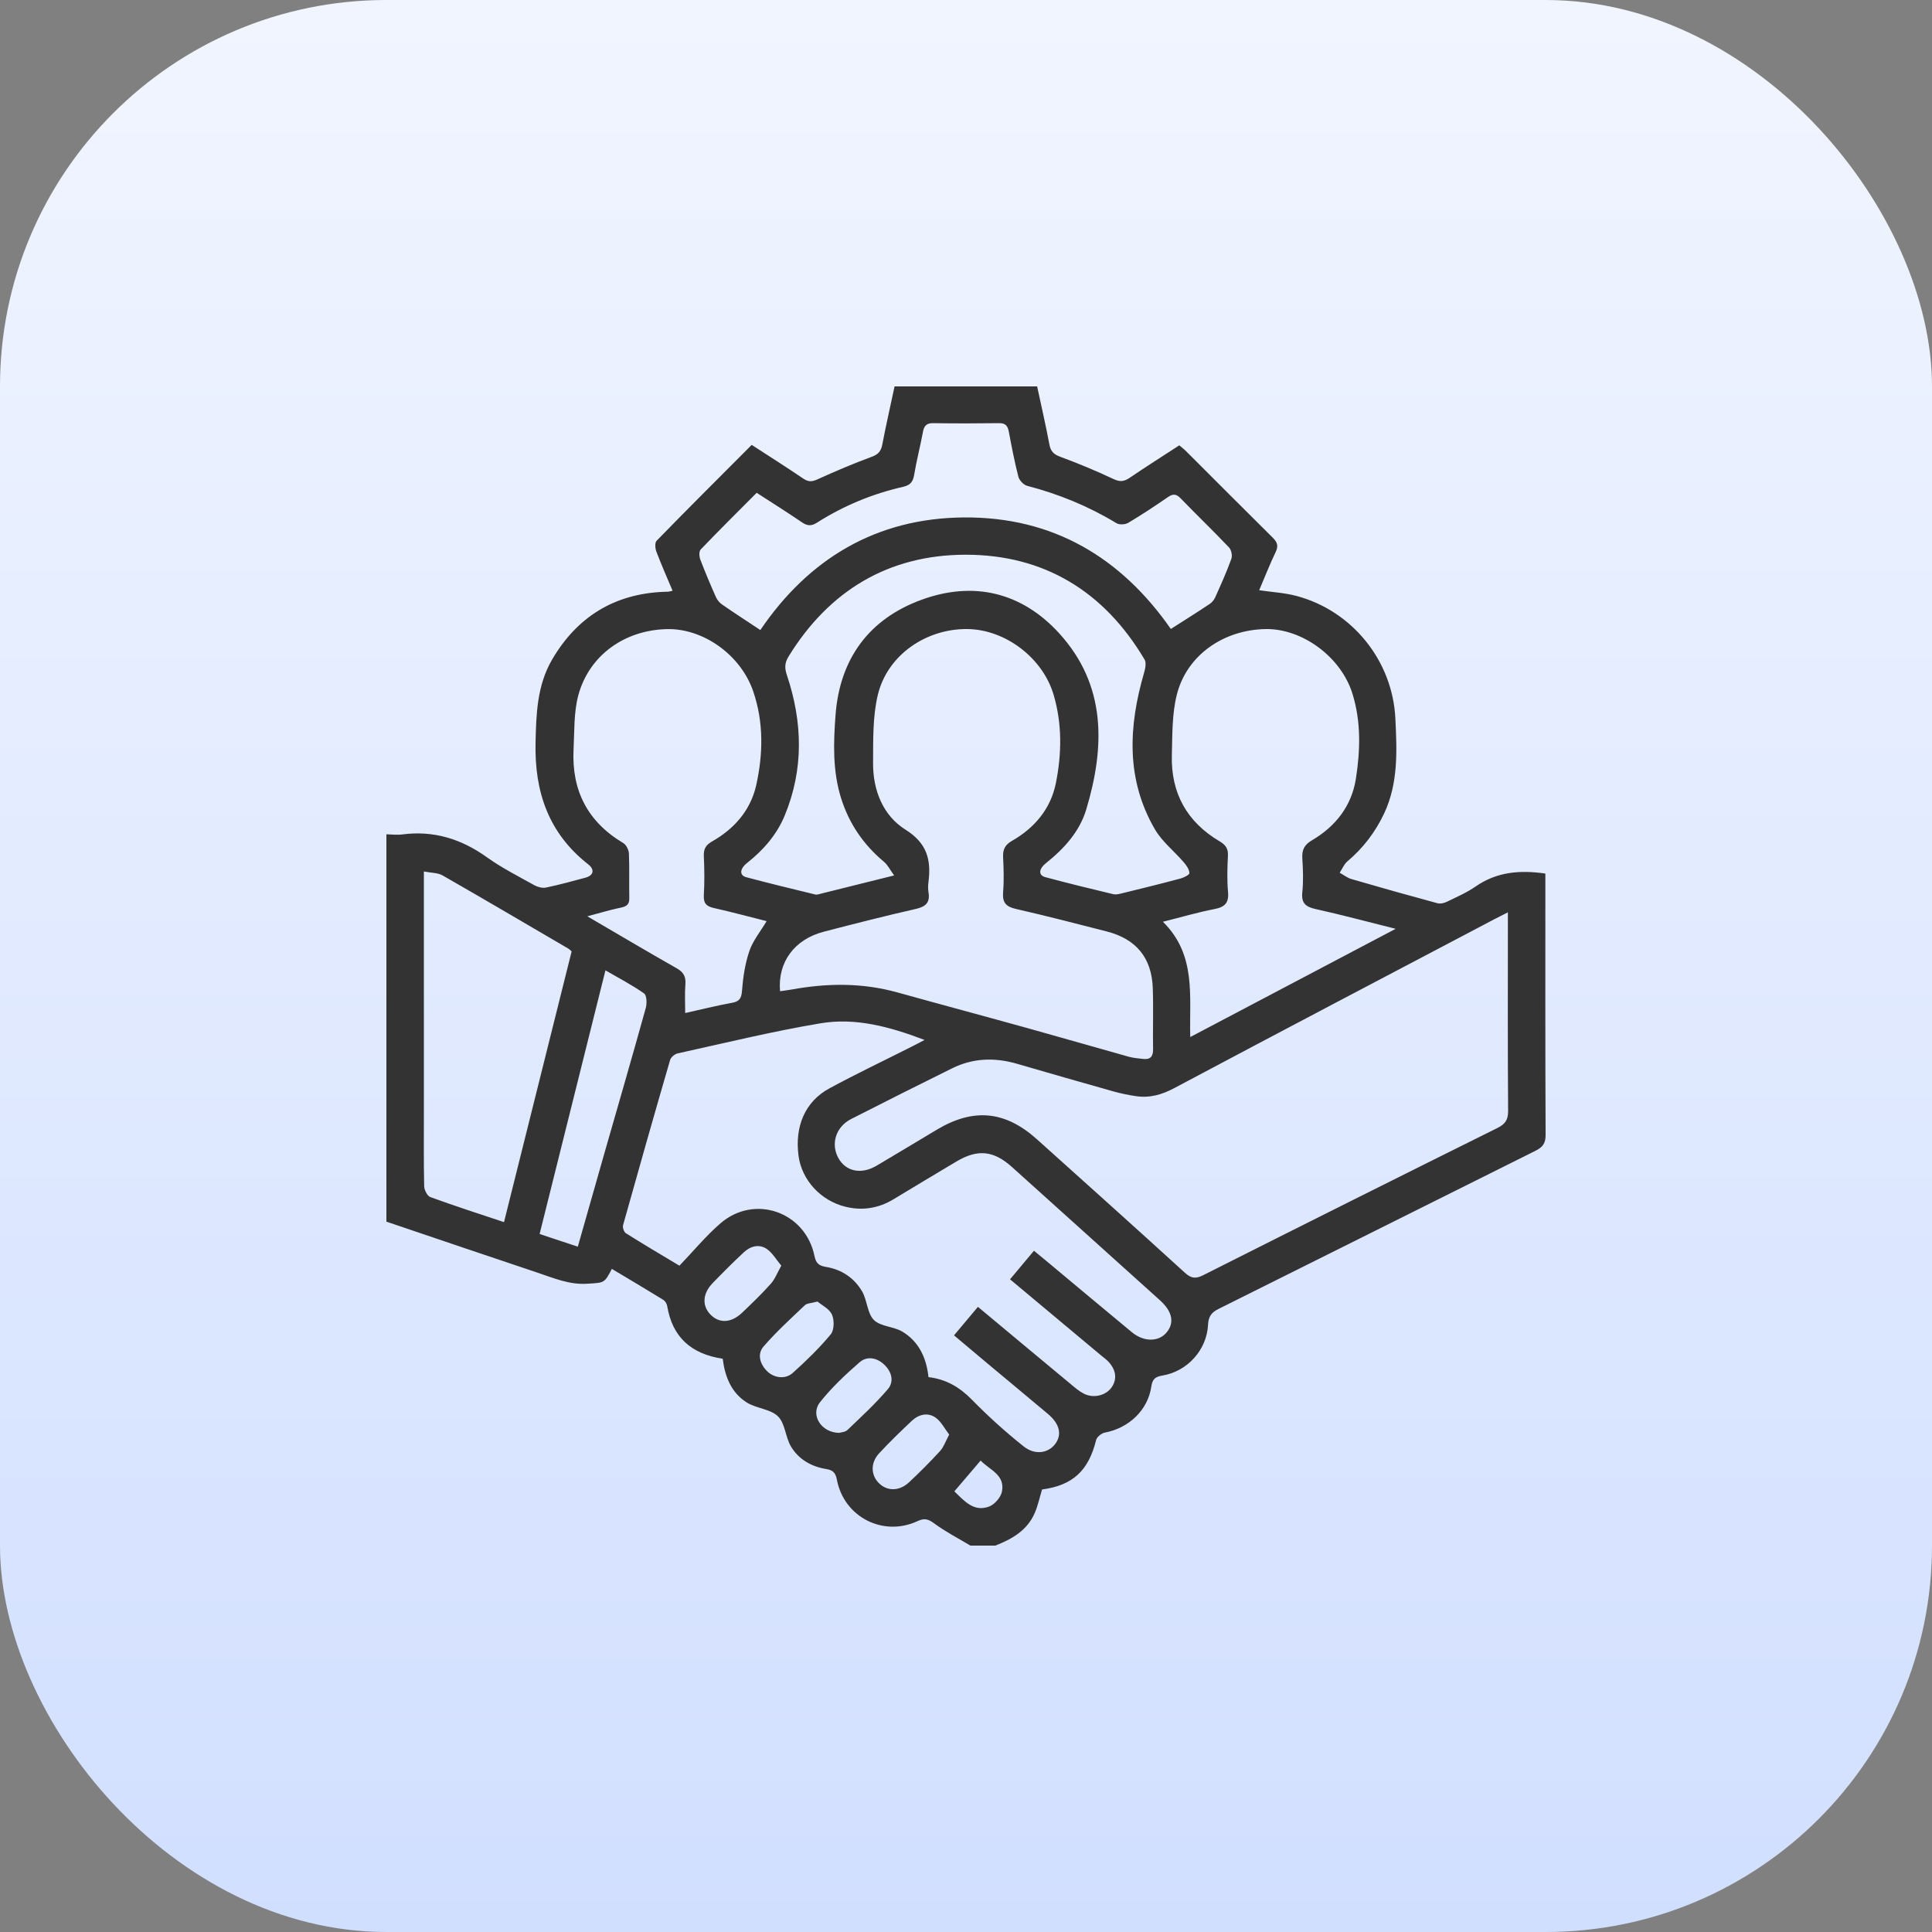 <svg width="40" height="40" viewBox="0 0 40 40" fill="none" xmlns="http://www.w3.org/2000/svg">
<rect x="0" y="0" width="40" height="40" fill="#808080" stroke="none"/>
<rect width="40" height="40" rx="8" fill="url(#paint0_linear_10086_297903)"/>
<g clip-path="url(#clip0_10086_297903)">
<path d="M31.995 18.293V18.086C31.457 18.008 30.983 18.054 30.551 18.354C30.366 18.482 30.155 18.573 29.952 18.672C29.895 18.699 29.817 18.716 29.759 18.7C29.165 18.539 28.573 18.373 27.983 18.201C27.895 18.176 27.818 18.114 27.737 18.069C27.789 17.99 27.826 17.894 27.895 17.835C28.223 17.558 28.475 17.228 28.658 16.84C28.952 16.212 28.922 15.544 28.89 14.882C28.834 13.681 27.998 12.647 26.845 12.339C26.601 12.273 26.343 12.26 26.07 12.22C26.183 11.956 26.287 11.688 26.411 11.43C26.474 11.3 26.444 11.223 26.347 11.128C25.747 10.535 25.153 9.936 24.555 9.34C24.513 9.298 24.465 9.262 24.416 9.22C24.066 9.448 23.723 9.665 23.388 9.893C23.272 9.971 23.186 9.981 23.052 9.917C22.693 9.748 22.326 9.595 21.954 9.458C21.818 9.408 21.754 9.347 21.727 9.204C21.651 8.8 21.558 8.399 21.473 8H18.521C18.435 8.406 18.344 8.801 18.268 9.198C18.242 9.337 18.189 9.406 18.049 9.457C17.669 9.597 17.296 9.756 16.928 9.923C16.815 9.975 16.738 9.981 16.633 9.91C16.285 9.674 15.929 9.448 15.563 9.211C14.9 9.876 14.242 10.531 13.594 11.196C13.555 11.236 13.564 11.354 13.589 11.42C13.692 11.692 13.81 11.957 13.925 12.231C13.868 12.243 13.853 12.249 13.838 12.25C13.806 12.252 13.775 12.252 13.744 12.253C12.716 12.295 11.947 12.773 11.431 13.655C11.12 14.187 11.101 14.778 11.088 15.378C11.065 16.393 11.357 17.252 12.178 17.895C12.318 18.004 12.29 18.125 12.122 18.171C11.851 18.245 11.579 18.318 11.305 18.376C11.232 18.391 11.136 18.367 11.068 18.33C10.734 18.143 10.389 17.97 10.08 17.748C9.549 17.368 8.978 17.191 8.328 17.276C8.22 17.29 8.109 17.275 8 17.273V25.293C9.041 25.645 10.08 25.999 11.122 26.347C11.46 26.46 11.789 26.604 12.164 26.578C12.51 26.555 12.511 26.573 12.668 26.271C13.023 26.483 13.378 26.694 13.73 26.91C13.769 26.934 13.805 26.99 13.813 27.036C13.919 27.686 14.313 28.034 14.963 28.131C15.008 28.498 15.139 28.836 15.463 29.038C15.662 29.162 15.952 29.171 16.108 29.325C16.258 29.473 16.261 29.759 16.379 29.953C16.538 30.217 16.802 30.366 17.108 30.415C17.244 30.437 17.299 30.492 17.326 30.632C17.471 31.407 18.283 31.826 18.997 31.493C19.142 31.425 19.219 31.451 19.342 31.541C19.577 31.714 19.84 31.849 20.091 32H20.607C20.955 31.864 21.27 31.684 21.425 31.321C21.491 31.166 21.526 30.998 21.575 30.838C22.212 30.753 22.539 30.446 22.694 29.814C22.71 29.751 22.804 29.674 22.872 29.661C23.372 29.567 23.766 29.197 23.837 28.705C23.86 28.549 23.921 28.504 24.068 28.479C24.584 28.393 24.985 27.948 25.011 27.43C25.019 27.259 25.079 27.173 25.232 27.098C27.418 26.011 29.6 24.916 31.786 23.828C31.935 23.754 32.001 23.677 32 23.498C31.992 21.763 31.995 20.028 31.995 18.293ZM26.203 13.024C26.963 13.012 27.765 13.601 28.001 14.362C28.181 14.941 28.164 15.537 28.072 16.125C27.983 16.688 27.651 17.111 27.163 17.397C27.003 17.491 26.953 17.595 26.963 17.77C26.978 18.003 26.987 18.24 26.963 18.472C26.938 18.706 27.038 18.777 27.247 18.823C27.776 18.94 28.299 19.081 28.896 19.23C27.45 19.992 26.064 20.722 24.643 21.471C24.62 20.625 24.776 19.773 24.077 19.084C24.462 18.988 24.801 18.887 25.146 18.821C25.362 18.779 25.446 18.691 25.425 18.464C25.402 18.216 25.411 17.964 25.423 17.714C25.43 17.569 25.374 17.492 25.253 17.42C24.575 17.02 24.24 16.419 24.262 15.634C24.273 15.215 24.264 14.783 24.365 14.382C24.57 13.567 25.329 13.039 26.203 13.024ZM23.873 21.721C23.876 21.875 23.816 21.941 23.667 21.924C23.567 21.913 23.465 21.905 23.368 21.878C22.678 21.685 21.989 21.485 21.298 21.293C20.392 21.041 19.482 20.798 18.576 20.546C17.853 20.345 17.127 20.353 16.396 20.486C16.315 20.501 16.233 20.51 16.15 20.522C16.098 19.92 16.448 19.448 17.056 19.29C17.69 19.125 18.325 18.963 18.963 18.818C19.169 18.771 19.26 18.684 19.223 18.472C19.212 18.404 19.214 18.331 19.223 18.262C19.28 17.805 19.198 17.46 18.747 17.177C18.281 16.885 18.073 16.361 18.076 15.8C18.079 15.327 18.066 14.838 18.175 14.384C18.374 13.56 19.177 13.012 20.033 13.024C20.813 13.034 21.588 13.618 21.814 14.385C21.992 14.988 21.983 15.609 21.86 16.217C21.753 16.746 21.419 17.143 20.95 17.41C20.806 17.493 20.761 17.589 20.768 17.745C20.78 17.988 20.788 18.232 20.768 18.472C20.751 18.684 20.825 18.771 21.031 18.818C21.662 18.962 22.288 19.124 22.915 19.285C23.523 19.441 23.845 19.831 23.867 20.456C23.882 20.877 23.866 21.3 23.873 21.721ZM23.254 18.489C23.187 18.505 23.112 18.528 23.049 18.513C22.579 18.401 22.11 18.286 21.643 18.161C21.496 18.123 21.503 17.992 21.657 17.869C22.031 17.571 22.352 17.217 22.489 16.761C22.88 15.46 22.908 14.182 21.925 13.107C21.151 12.262 20.157 12.024 19.081 12.417C17.991 12.814 17.387 13.64 17.299 14.802C17.256 15.376 17.236 15.958 17.413 16.523C17.578 17.052 17.877 17.488 18.302 17.843C18.378 17.906 18.425 18.005 18.512 18.125C17.951 18.265 17.482 18.382 17.014 18.498C16.968 18.509 16.918 18.529 16.877 18.519C16.4 18.403 15.923 18.288 15.448 18.161C15.305 18.122 15.315 17.987 15.469 17.865C15.806 17.599 16.083 17.28 16.247 16.884C16.643 15.926 16.618 14.952 16.293 13.981C16.243 13.833 16.243 13.728 16.325 13.594C17.165 12.228 18.395 11.489 19.984 11.485C21.614 11.481 22.862 12.245 23.697 13.655C23.737 13.722 23.712 13.844 23.686 13.932C23.364 15.04 23.308 16.134 23.911 17.17C24.06 17.426 24.311 17.622 24.508 17.852C24.564 17.916 24.623 18 24.625 18.077C24.627 18.113 24.506 18.172 24.433 18.191C24.041 18.296 23.647 18.393 23.254 18.489ZM14.507 11.377C14.884 10.983 15.272 10.599 15.666 10.203C15.99 10.413 16.3 10.607 16.602 10.813C16.714 10.889 16.795 10.897 16.915 10.821C17.465 10.471 18.062 10.224 18.698 10.079C18.843 10.046 18.902 9.979 18.926 9.835C18.976 9.535 19.053 9.24 19.109 8.941C19.133 8.81 19.188 8.758 19.326 8.761C19.778 8.768 20.232 8.767 20.684 8.761C20.813 8.759 20.862 8.812 20.885 8.931C20.945 9.245 21.004 9.56 21.084 9.869C21.104 9.945 21.193 10.04 21.268 10.059C21.922 10.229 22.538 10.482 23.117 10.833C23.177 10.869 23.298 10.861 23.36 10.824C23.642 10.656 23.915 10.475 24.185 10.289C24.29 10.217 24.356 10.228 24.444 10.318C24.775 10.66 25.119 10.99 25.447 11.336C25.495 11.386 25.518 11.507 25.493 11.573C25.395 11.844 25.276 12.107 25.158 12.371C25.134 12.423 25.09 12.475 25.041 12.507C24.783 12.679 24.52 12.844 24.241 13.022C23.204 11.533 21.791 10.7 19.961 10.713C18.142 10.725 16.743 11.57 15.742 13.044C15.466 12.862 15.206 12.693 14.951 12.516C14.897 12.48 14.849 12.421 14.822 12.361C14.708 12.104 14.598 11.845 14.499 11.584C14.476 11.522 14.47 11.415 14.507 11.377ZM12.864 18.789C12.989 18.763 13.032 18.711 13.029 18.586C13.022 18.281 13.034 17.976 13.021 17.672C13.018 17.596 12.965 17.49 12.902 17.453C12.165 17.014 11.833 16.363 11.875 15.517C11.894 15.144 11.878 14.759 11.971 14.404C12.192 13.568 12.935 13.04 13.818 13.025C14.565 13.012 15.339 13.561 15.596 14.318C15.813 14.955 15.8 15.614 15.656 16.259C15.539 16.777 15.202 17.161 14.741 17.422C14.617 17.493 14.566 17.574 14.572 17.718C14.584 17.991 14.588 18.265 14.572 18.538C14.563 18.709 14.632 18.767 14.786 18.801C15.149 18.882 15.507 18.98 15.872 19.071C15.744 19.287 15.589 19.473 15.516 19.687C15.426 19.949 15.384 20.231 15.363 20.508C15.351 20.675 15.307 20.736 15.146 20.764C14.826 20.822 14.509 20.902 14.186 20.974C14.186 20.764 14.175 20.57 14.19 20.378C14.203 20.217 14.15 20.126 14.008 20.046C13.405 19.704 12.809 19.35 12.16 18.971C12.426 18.901 12.643 18.834 12.864 18.789ZM10.435 25.303C9.908 25.127 9.405 24.965 8.909 24.784C8.846 24.761 8.784 24.637 8.782 24.559C8.771 24.044 8.776 23.529 8.776 23.013V18.043C8.924 18.073 9.062 18.067 9.164 18.125C10.037 18.625 10.903 19.135 11.772 19.643C11.791 19.655 11.807 19.673 11.835 19.698C11.37 21.559 10.905 23.424 10.435 25.303ZM12.511 23.885C12.329 24.521 12.149 25.158 11.963 25.811C11.695 25.722 11.446 25.64 11.172 25.549C11.625 23.732 12.076 21.929 12.535 20.09C12.822 20.256 13.09 20.395 13.335 20.568C13.391 20.608 13.396 20.776 13.37 20.87C13.09 21.877 12.799 22.881 12.511 23.885ZM15.365 27.178C15.136 27.396 14.886 27.404 14.704 27.211C14.532 27.029 14.547 26.78 14.754 26.566C14.966 26.347 15.181 26.131 15.404 25.924C15.54 25.798 15.72 25.751 15.878 25.86C15.994 25.941 16.07 26.078 16.176 26.204C16.088 26.361 16.042 26.487 15.958 26.58C15.771 26.789 15.568 26.985 15.365 27.178ZM16.413 28.425C16.259 28.564 16.023 28.53 15.881 28.388C15.732 28.238 15.674 28.035 15.807 27.88C16.07 27.575 16.371 27.301 16.664 27.023C16.708 26.981 16.793 26.983 16.925 26.947C17.015 27.023 17.171 27.097 17.225 27.218C17.276 27.332 17.272 27.538 17.199 27.627C16.961 27.913 16.691 28.176 16.413 28.425ZM17.547 29.605C17.498 29.653 17.405 29.655 17.372 29.666C16.999 29.66 16.773 29.291 16.976 29.033C17.216 28.73 17.503 28.46 17.796 28.205C17.951 28.07 18.154 28.108 18.307 28.253C18.46 28.398 18.517 28.601 18.383 28.76C18.126 29.061 17.834 29.331 17.547 29.605ZM19.464 30.041C19.259 30.265 19.043 30.482 18.821 30.689C18.618 30.879 18.363 30.877 18.193 30.703C18.029 30.538 18.021 30.285 18.199 30.092C18.416 29.857 18.647 29.634 18.88 29.415C19.024 29.28 19.211 29.237 19.373 29.352C19.488 29.435 19.559 29.58 19.652 29.702C19.576 29.842 19.539 29.959 19.464 30.041ZM20.745 30.878C20.723 30.997 20.596 31.146 20.482 31.19C20.163 31.312 19.966 31.077 19.759 30.877C19.947 30.657 20.117 30.457 20.303 30.239C20.483 30.431 20.811 30.529 20.745 30.878ZM24.148 27.593C23.982 27.785 23.679 27.785 23.434 27.582C22.863 27.109 22.294 26.633 21.724 26.157C21.624 26.073 21.522 25.991 21.407 25.895C21.239 26.096 21.081 26.285 20.912 26.487C21.556 27.025 22.185 27.55 22.813 28.076C22.85 28.106 22.888 28.133 22.922 28.165C23.101 28.338 23.137 28.536 23.023 28.712C22.907 28.89 22.647 28.96 22.439 28.854C22.343 28.805 22.259 28.732 22.175 28.662C21.538 28.134 20.903 27.603 20.247 27.057C20.083 27.252 19.925 27.441 19.752 27.647C19.98 27.839 20.199 28.024 20.418 28.207C20.843 28.563 21.271 28.916 21.695 29.273C21.935 29.475 21.989 29.691 21.857 29.882C21.717 30.084 21.433 30.138 21.193 29.946C20.818 29.647 20.459 29.323 20.123 28.98C19.871 28.723 19.591 28.555 19.223 28.512C19.182 28.118 19.027 27.779 18.686 27.572C18.504 27.462 18.233 27.467 18.093 27.329C17.955 27.191 17.956 26.924 17.85 26.739C17.687 26.458 17.423 26.282 17.1 26.23C16.951 26.206 16.893 26.15 16.863 26.004C16.676 25.09 15.623 24.718 14.916 25.328C14.611 25.592 14.352 25.908 14.067 26.205C13.675 25.97 13.314 25.757 12.959 25.533C12.918 25.507 12.886 25.413 12.9 25.365C13.219 24.224 13.543 23.083 13.874 21.945C13.891 21.888 13.971 21.822 14.032 21.809C15.014 21.593 15.993 21.353 16.984 21.187C17.705 21.065 18.41 21.252 19.142 21.531C19.022 21.594 18.942 21.637 18.861 21.677C18.297 21.962 17.726 22.233 17.171 22.534C16.669 22.806 16.451 23.318 16.533 23.932C16.6 24.43 16.99 24.86 17.507 24.985C17.855 25.07 18.189 25.017 18.498 24.83C18.932 24.568 19.367 24.306 19.803 24.047C20.242 23.786 20.572 23.82 20.952 24.162C21.974 25.082 22.996 26.002 24.017 26.922C24.276 27.155 24.321 27.392 24.148 27.593ZM31 23.355C28.968 24.364 26.938 25.38 24.912 26.401C24.753 26.482 24.661 26.468 24.531 26.35C23.515 25.424 22.492 24.506 21.469 23.588C20.809 22.996 20.155 22.935 19.394 23.39C18.978 23.638 18.565 23.89 18.148 24.135C17.831 24.322 17.514 24.256 17.359 23.979C17.195 23.684 17.303 23.331 17.622 23.168C18.317 22.813 19.014 22.464 19.713 22.118C20.146 21.904 20.597 21.89 21.058 22.025C21.724 22.219 22.39 22.41 23.058 22.598C23.208 22.64 23.361 22.671 23.514 22.694C23.801 22.738 24.056 22.665 24.316 22.526C26.519 21.354 28.729 20.195 30.938 19.032C31.018 18.99 31.1 18.949 31.219 18.889V19.158C31.219 20.439 31.214 21.721 31.224 23.002C31.225 23.188 31.162 23.274 31 23.355Z" fill="#333333"/>
</g>
<defs>
<linearGradient id="paint0_linear_10086_297903" x1="20" y1="0" x2="20" y2="40" gradientUnits="userSpaceOnUse">
<stop stop-color="#F1F5FF"/>
<stop offset="1" stop-color="#D1DFFF"/>
</linearGradient>
<clipPath id="clip0_10086_297903">
<rect width="24" height="24" fill="white" transform="translate(8 8)"/>
</clipPath>
</defs>
</svg>
